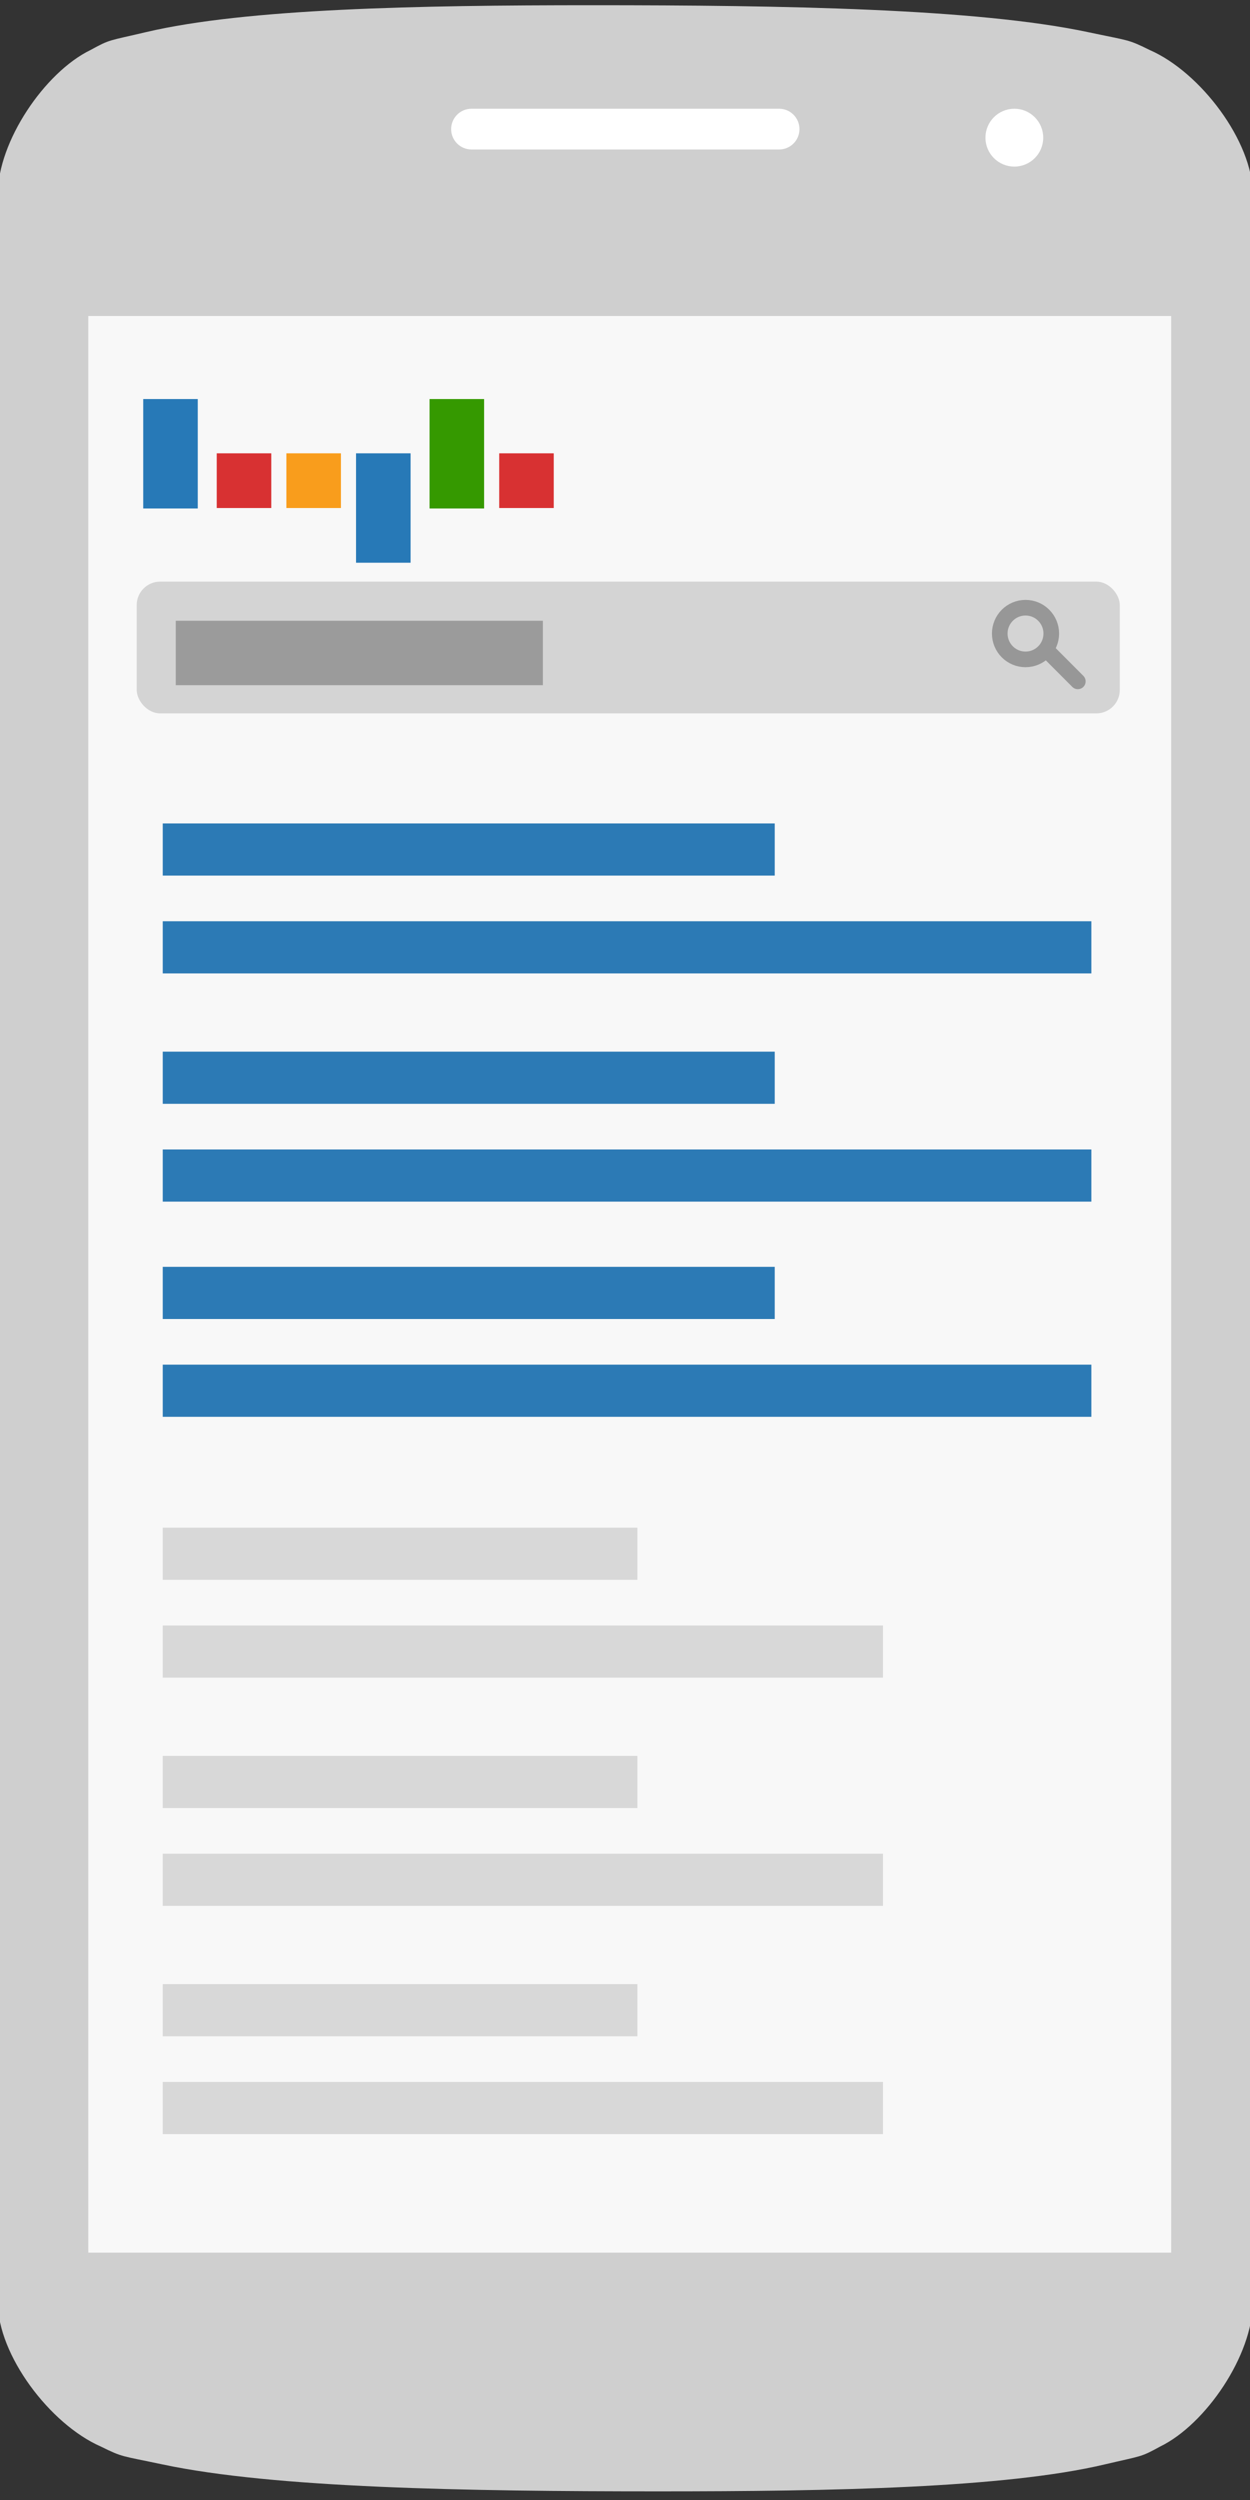 <?xml version="1.0" encoding="UTF-8" standalone="no"?>
<svg width="160px" height="320px" viewBox="0 0 160 320" version="1.1" xmlns="http://www.w3.org/2000/svg" xmlns:xlink="http://www.w3.org/1999/xlink" xmlns:sketch="http://www.bohemiancoding.com/sketch/ns">
    <rect x="0" y="0" width="160" height="320" fill="#333333" stroke="none"/>
    <title>Untitled</title>
    <description>Created with Sketch (http://www.bohemiancoding.com/sketch)</description>
    <defs></defs>
    <g id="Page-1" stroke="none" stroke-width="1" fill="none" fill-rule="evenodd" sketch:type="MSPage">
        <g id="Group" sketch:type="MSLayerGroup" transform="translate(0, 1)">
            <g id="Imported-Layers" sketch:type="MSShapeGroup">
                <path d="M160.354,23.837 C160.354,17.133 153.697,8.261 147.169,5.406 C144.319,4 144.643,4.255 139.252,3.111 C125.035,0.095 100.558,-0.332 75.768,-0.332 C53.482,-0.332 31.476,0.095 18.695,3.111 C13.848,4.255 14.14,4 11.578,5.406 C5.708,8.261 -0.276,17.133 -0.276,23.837 C-0.276,24.605 -0.218,25.359 -0.117,26.099 L-0.276,26.099 L-0.276,293.725 C-0.276,300.43 6.38,309.301 12.908,312.157 C15.758,313.563 15.435,313.308 20.825,314.451 C35.042,317.467 59.519,317.895 84.309,317.895 C106.596,317.895 128.601,317.467 141.382,314.451 C146.229,313.308 145.938,313.563 148.5,312.157 C154.369,309.301 160.354,300.43 160.354,293.725 L160.354,26.099 L160.176,26.099 C160.289,25.359 160.354,24.605 160.354,23.837" id="Fill-1" fill="#CFCFCF"></path>
                <path d="M11.301,39.45 L149.911,39.45 L149.911,287.338 L11.301,287.338 L11.301,39.45 Z" id="Fill-2" fill="#F8F8F8"></path>
                <path d="M102.33,15.527 C102.33,16.968 101.164,18.134 99.726,18.134 L60.351,18.134 C58.913,18.134 57.747,16.968 57.747,15.527 C57.747,14.087 58.913,12.918 60.351,12.918 L99.726,12.918 C101.164,12.918 102.33,14.087 102.33,15.527" id="Fill-3" fill="#FFFFFF"></path>
                <path d="M126.138,16.623 C126.138,14.577 127.794,12.918 129.836,12.918 C131.877,12.918 133.533,14.577 133.533,16.623 C133.533,18.668 131.877,20.325 129.836,20.325 C127.794,20.325 126.138,18.668 126.138,16.623" id="Fill-4" fill="#FFFFFF"></path>
            </g>
            <rect id="Rectangle-63" fill="#2C7AB5" sketch:type="MSShapeGroup" x="20.833" y="104.4" width="78.333" height="6.677"></rect>
            <rect id="Path" fill="#2C7AB5" sketch:type="MSShapeGroup" x="20.833" y="116.92" width="118.862" height="6.677"></rect>
            <rect id="Rectangle-63" fill="#2C7AB5" sketch:type="MSShapeGroup" x="20.833" y="133.613" width="78.333" height="6.677"></rect>
            <rect id="Path" fill="#2C7AB5" sketch:type="MSShapeGroup" x="20.833" y="146.133" width="118.862" height="6.677"></rect>
            <rect id="Rectangle-63" fill="#2C7AB5" sketch:type="MSShapeGroup" x="20.833" y="161.156" width="78.333" height="6.677"></rect>
            <rect id="Path" fill="#2C7AB5" sketch:type="MSShapeGroup" x="20.833" y="173.676" width="118.862" height="6.677"></rect>
            <rect id="Rectangle-63" fill="#D8D8D8" sketch:type="MSShapeGroup" x="20.833" y="194.542" width="60.753" height="6.677"></rect>
            <rect id="Path" fill="#D8D8D8" sketch:type="MSShapeGroup" x="20.833" y="207.062" width="92.186" height="6.677"></rect>
            <rect id="Rectangle-63" fill="#D8D8D8" sketch:type="MSShapeGroup" x="20.833" y="223.755" width="60.753" height="6.677"></rect>
            <rect id="Path" fill="#D8D8D8" sketch:type="MSShapeGroup" x="20.833" y="236.274" width="92.186" height="6.677"></rect>
            <rect id="Rectangle-63" fill="#D8D8D8" sketch:type="MSShapeGroup" x="20.833" y="252.967" width="60.753" height="6.677"></rect>
            <rect id="Path" fill="#D8D8D8" sketch:type="MSShapeGroup" x="20.833" y="265.487" width="92.186" height="6.677"></rect>
            <g transform="translate(18.333, 50.079)" id="Rectangle-1" sketch:type="MSShapeGroup">
                <rect fill="#359900" x="36.651" y="0" width="6.982" height="14.006"></rect>
                <rect fill="#2779B7" x="0" y="0" width="6.982" height="14.006"></rect>
                <rect fill="#2779B7" x="27.241" y="6.945" width="6.982" height="14.006"></rect>
                <rect fill="#D83132" x="9.41" y="6.945" width="6.982" height="7.003"></rect>
                <rect fill="#D83132" x="45.566" y="6.945" width="6.982" height="7.003"></rect>
                <rect fill="#F99D1C" x="18.325" y="6.945" width="6.982" height="7.003"></rect>
            </g>
            <rect id="Rectangle-1" fill="#D4D4D4" sketch:type="MSShapeGroup" x="17.5" y="73.449" width="125.833" height="16.864" rx="3"></rect>
            <path d="M131.266,83.403 C133.088,83.403 134.564,81.922 134.564,80.095 C134.564,78.268 133.088,76.787 131.266,76.787 C129.445,76.787 127.969,78.268 127.969,80.095 C127.969,81.922 129.445,83.403 131.266,83.403 Z" id="Oval-1" stroke="#979797" stroke-width="2" sketch:type="MSShapeGroup"></path>
            <path d="M134.229,82.473 L137.962,86.217" id="Line" stroke="#979797" stroke-width="2" stroke-linecap="round" sketch:type="MSShapeGroup"></path>
            <rect id="Rectangle-4" fill="#9B9B9B" sketch:type="MSShapeGroup" x="22.5" y="78.457" width="46.988" height="8.248"></rect>
        </g>
    </g>
</svg>